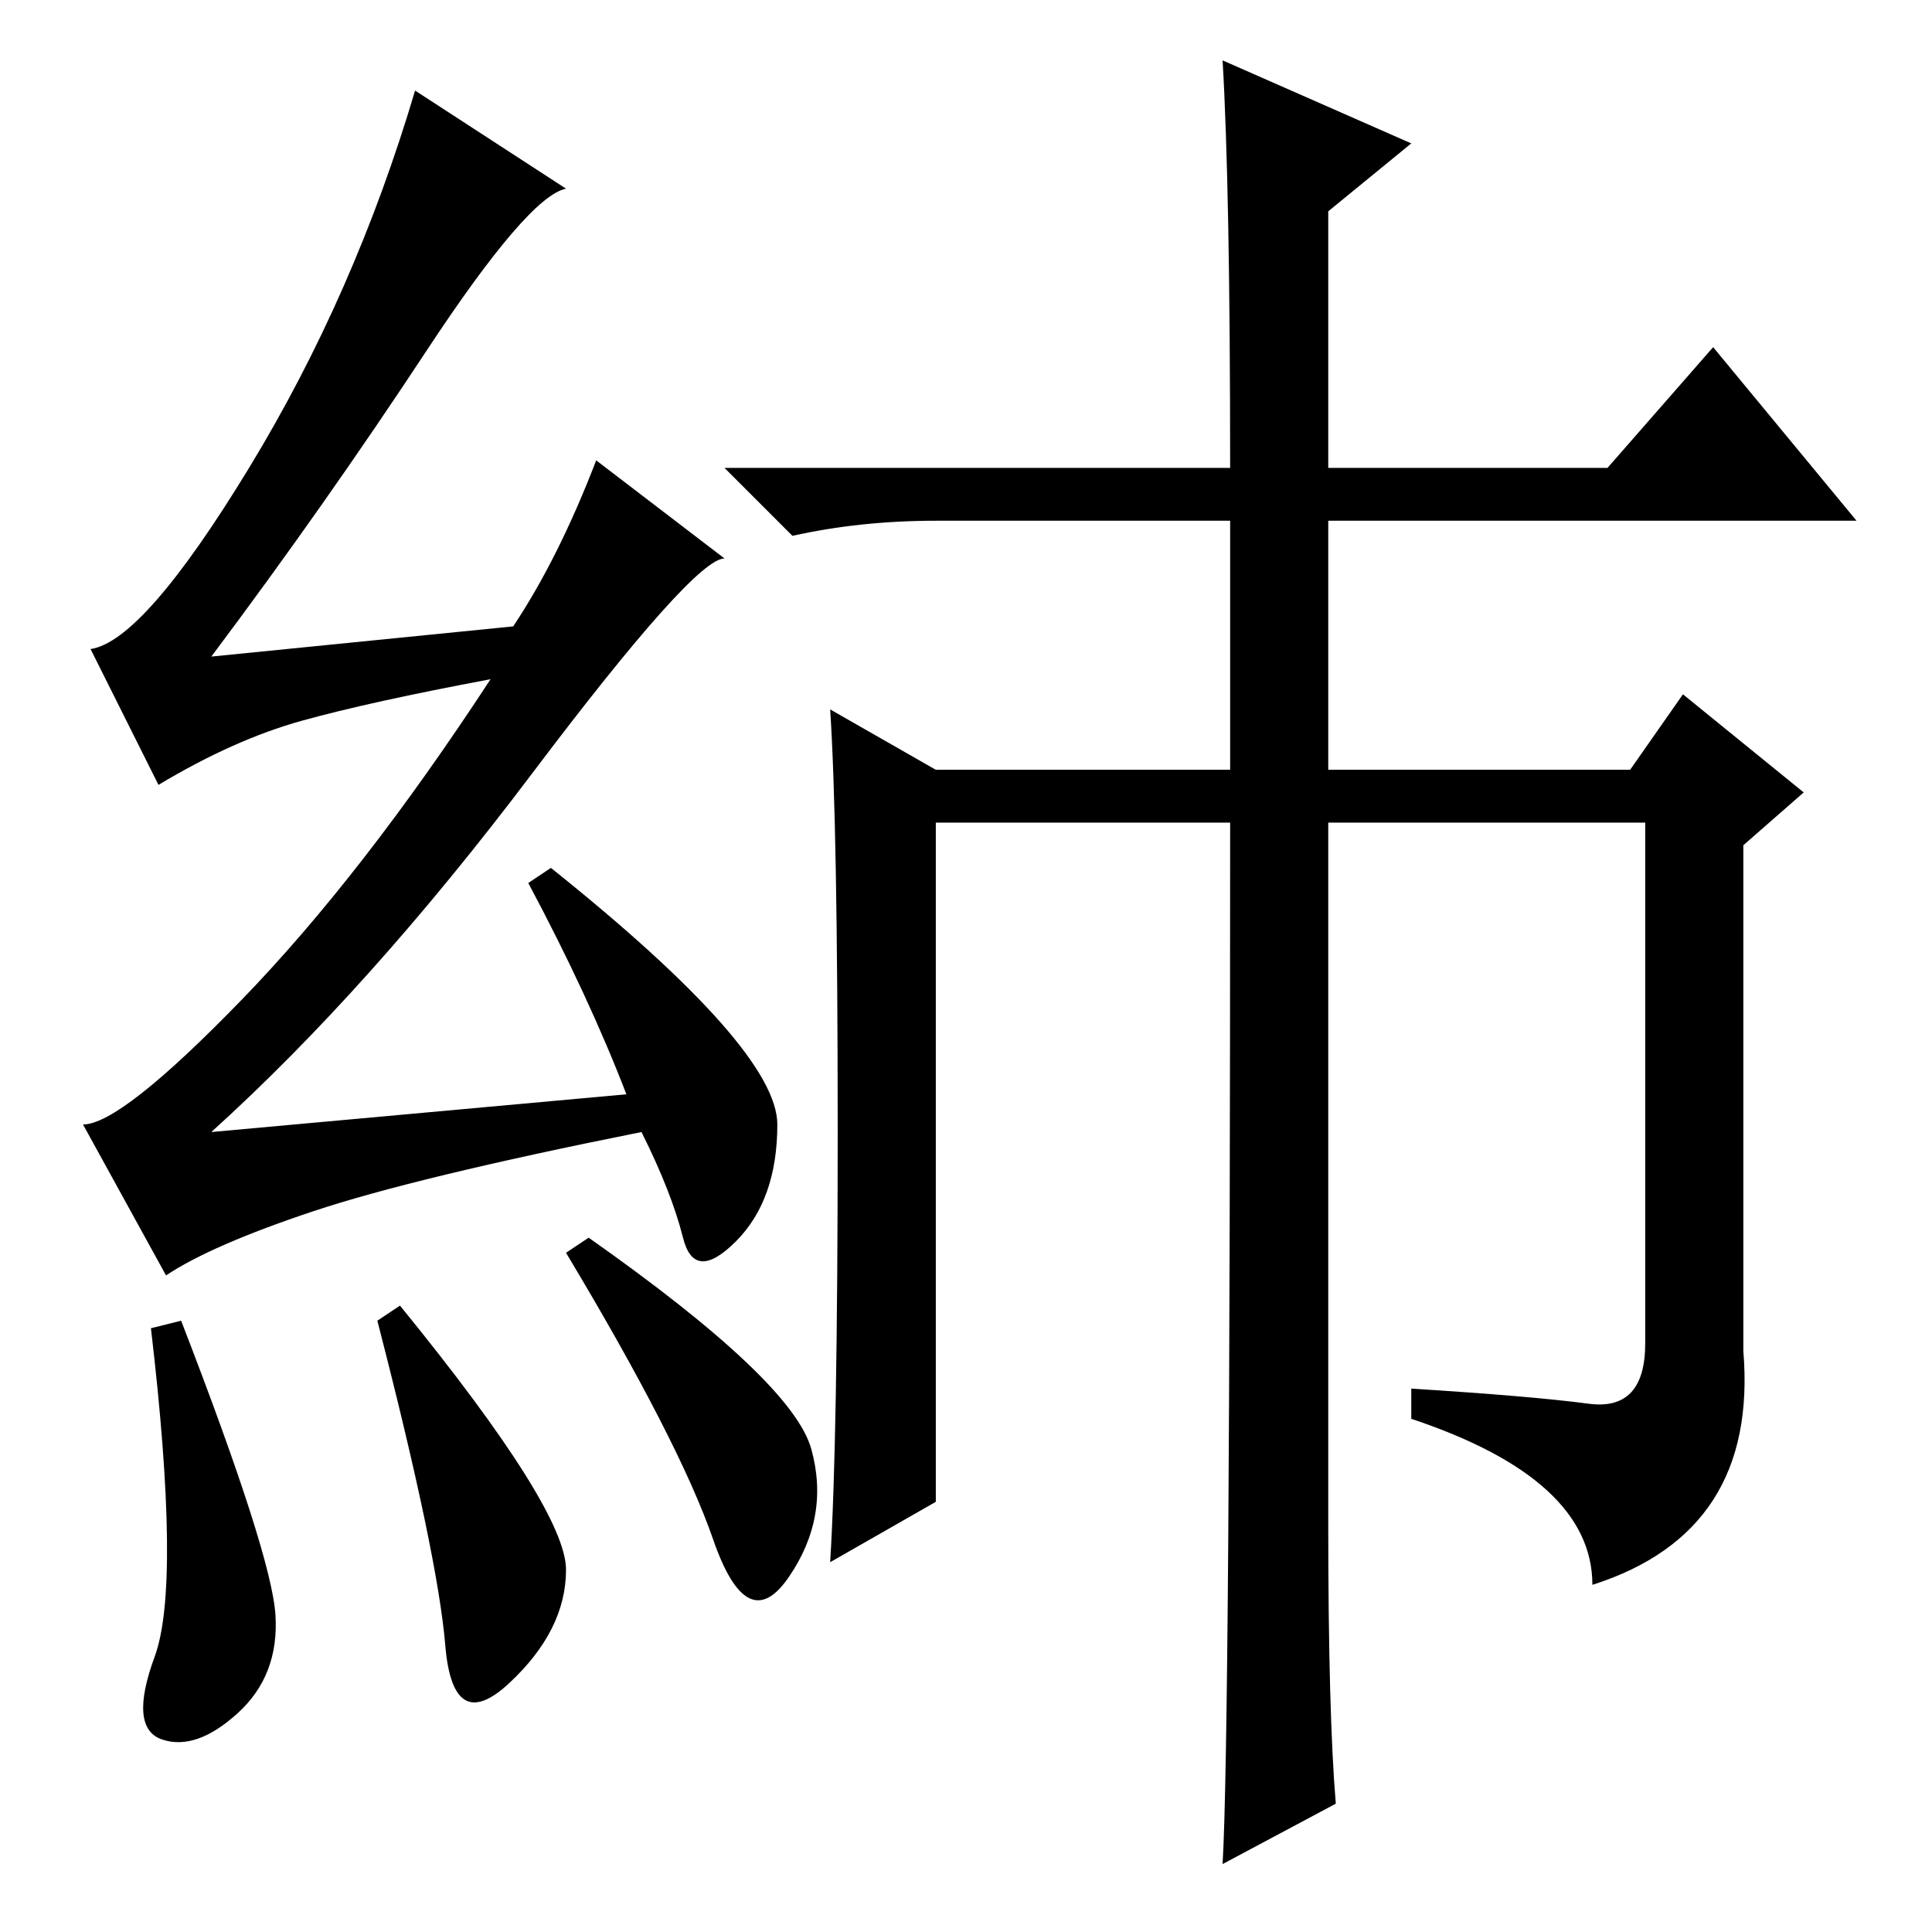 <?xml version="1.0" standalone="no"?>
<!DOCTYPE svg PUBLIC "-//W3C//DTD SVG 1.1//EN" "http://www.w3.org/Graphics/SVG/1.1/DTD/svg11.dtd" >
<svg xmlns="http://www.w3.org/2000/svg" xmlns:xlink="http://www.w3.org/1999/xlink" version="1.1" viewBox="0 -36 256 256">
  <g transform="matrix(1 0 0 -1 0 220)">
   <path fill="currentColor"
d="M24 81q12 -31 12.5 -39t-5 -13t-10 -3.5t-1 11t-0.5 43.5zM53 83q22 -27 22 -35t-7.5 -15t-8.5 5t-9 43zM78 92q27 -19 29.5 -28t-3 -17t-10 5t-19.5 38zM56.5 209.5q-13.5 -20.5 -28.5 -40.5l40 4q6 9 11 22l17 -13q-4 0 -25.5 -28.5t-42.5 -47.5l55 5q-5 13 -13 28l3 2
q30 -24 30 -34t-5.5 -15.5t-7 0.5t-5.5 14q-30 -6 -43.5 -10.5t-19.5 -8.5l-11 20q5 0 21 16.5t33 42.5q-16 -3 -25 -5.5t-19 -8.5l-9 18q7 1 21 24t22 50l20 -13q-5 -1 -18.5 -21.5zM177 17l-15 -8q1 17 1 138h-39v-90l-14 -8q1 16 1 57t-1 56l14 -8h39v33h-39
q-10 0 -19 -2l-9 9h67q0 37 -1 54l25 -11l-11 -9v-34h37l14 16l19 -23h-70v-33h40l7 10l16 -13l-8 -7v-67q2 -24 -20 -31q0 14 -24 22v4q16 -1 23.5 -2t7.5 8v69h-42v-93q0 -25 1 -37z" />
  </g>

</svg>
